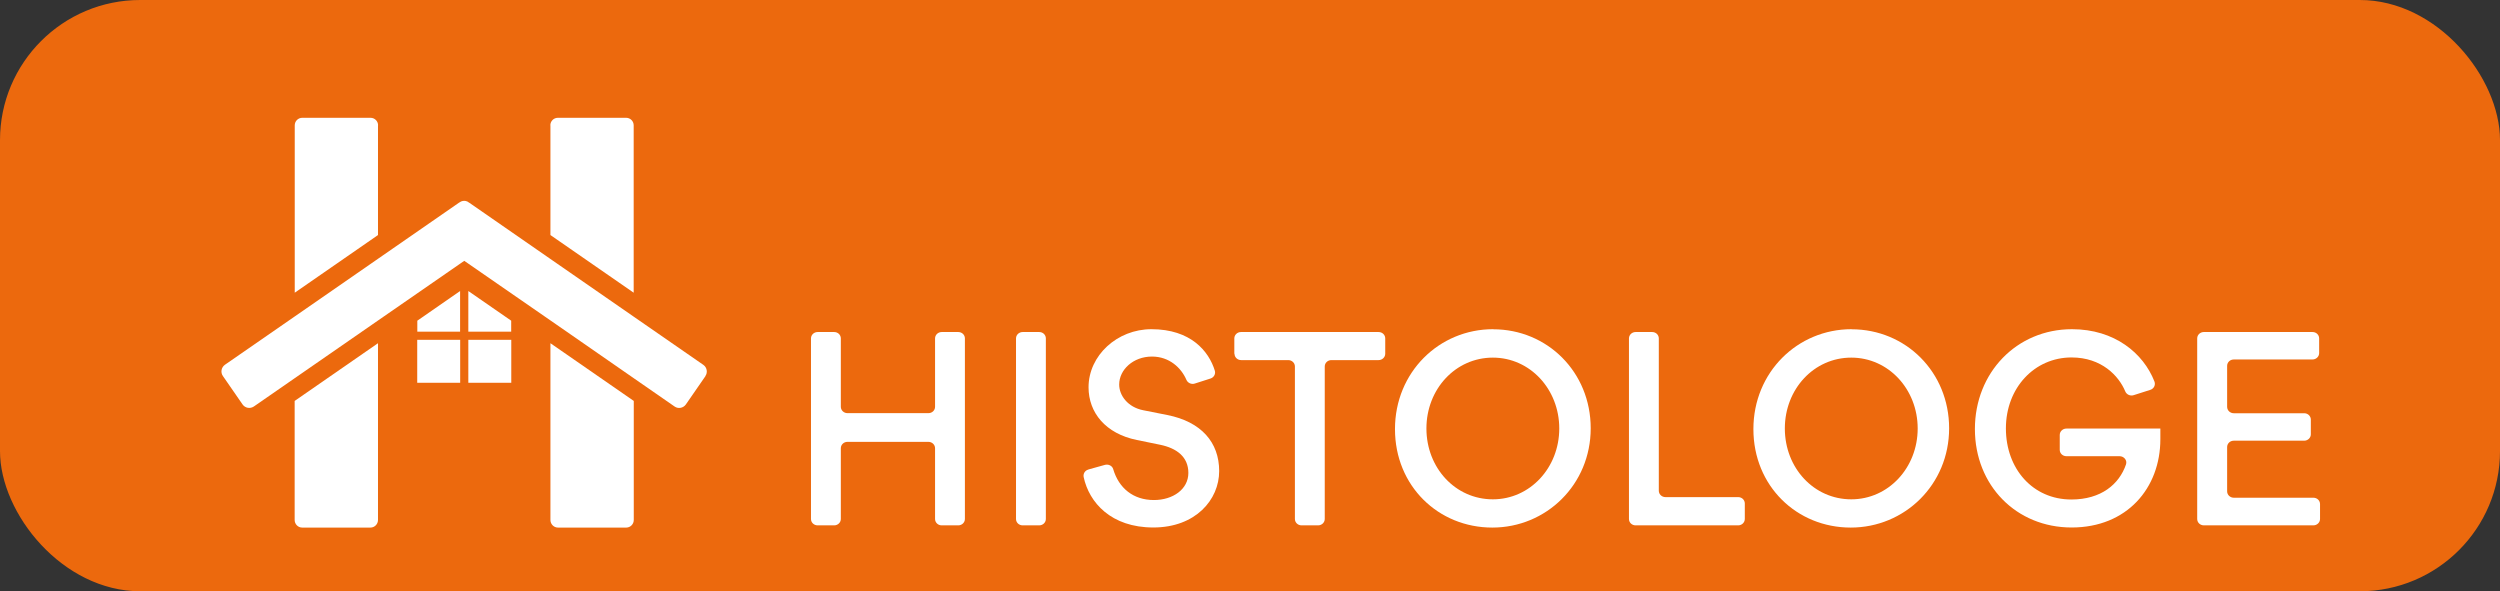 <?xml version="1.0" encoding="UTF-8"?><svg xmlns="http://www.w3.org/2000/svg" viewBox="0 0 282.28 66.76"><rect x="0" y="0" width="282.28" height="66.76" fill="#333333" stroke="none"/><defs><style>.d{fill:#fff;}.e{fill:#ec690d;}</style></defs><g id="a"/><g id="b"><g id="c"><g><rect class="e" width="282.28" height="66.76" rx="15.83" ry="15.83"/><g><path class="d" d="M91.57,58.6v-20.39c0-.4,.34-.72,.75-.72h1.87c.42,0,.75,.32,.75,.72v7.72c0,.4,.34,.72,.75,.72h9.14c.42,0,.75-.32,.75-.72v-7.72c0-.4,.34-.72,.75-.72h1.87c.42,0,.75,.32,.75,.72v20.39c0,.4-.34,.72-.75,.72h-1.87c-.42,0-.75-.32-.75-.72v-7.99c0-.4-.34-.72-.75-.72h-9.14c-.42,0-.75,.32-.75,.72v7.99c0,.4-.34,.72-.75,.72h-1.87c-.42,0-.75-.32-.75-.72Z"/><path class="d" d="M114.72,58.6v-20.39c0-.4,.34-.72,.75-.72h1.87c.42,0,.75,.32,.75,.72v20.39c0,.4-.34,.72-.75,.72h-1.87c-.42,0-.75-.32-.75-.72Z"/><path class="d" d="M122.89,53.01l1.87-.52c.39-.11,.82,.1,.93,.47,.63,2.15,2.26,3.5,4.6,3.5,2.15,0,3.89-1.22,3.89-3.06s-1.35-2.8-3.18-3.18l-2.64-.54c-3.53-.72-5.45-3.09-5.45-5.95,0-3.59,3.23-6.56,7.1-6.56,4.43,0,6.48,2.47,7.16,4.69,.11,.37-.11,.76-.49,.88l-1.78,.57c-.38,.12-.79-.07-.94-.42-.58-1.35-1.92-2.63-3.89-2.63-2.11,0-3.7,1.48-3.7,3.16,0,1.24,.98,2.56,2.71,2.9l2.72,.54c3.84,.76,5.86,3.09,5.86,6.33s-2.67,6.37-7.44,6.37-7.25-2.83-7.86-5.69c-.08-.37,.14-.75,.53-.85Z"/><path class="d" d="M139.37,39.94v-1.73c0-.4,.34-.72,.75-.72h15.54c.42,0,.75,.32,.75,.72v1.73c0,.4-.34,.72-.75,.72h-5.33c-.42,0-.75,.32-.75,.72v17.22c0,.4-.34,.72-.75,.72h-1.87c-.42,0-.75-.32-.75-.72v-17.22c0-.4-.34-.72-.75-.72h-5.32c-.42,0-.75-.32-.75-.72Z"/><path class="d" d="M168.6,37.18c6.1,0,11.01,4.82,11.01,11.18s-5.02,11.21-11.11,11.21-10.99-4.69-10.99-11.12,4.99-11.28,11.08-11.28Zm-.04,19.2c4.21,0,7.5-3.58,7.5-8s-3.29-8-7.5-8-7.5,3.55-7.5,8,3.27,8,7.5,8Z"/><path class="d" d="M188.06,56.13h8.2c.42,0,.75,.32,.75,.72v1.75c0,.4-.34,.72-.75,.72h-11.58c-.42,0-.75-.32-.75-.72v-20.39c0-.4,.34-.72,.75-.72h1.87c.42,0,.75,.32,.75,.72v17.2c0,.4,.34,.72,.75,.72Z"/><path class="d" d="M209.07,37.18c6.1,0,11.01,4.82,11.01,11.18s-5.02,11.21-11.11,11.21-10.99-4.69-10.99-11.12,4.99-11.28,11.08-11.28Zm-.04,19.2c4.21,0,7.5-3.58,7.5-8s-3.29-8-7.5-8-7.5,3.55-7.5,8,3.27,8,7.5,8Z"/><path class="d" d="M233.91,40.36c-4.2,0-7.42,3.44-7.42,8.01s3.04,8.03,7.39,8.03c3.35,0,5.4-1.71,6.17-3.96,.16-.46-.22-.93-.73-.93h-6c-.42,0-.75-.32-.75-.72v-1.68c0-.4,.34-.72,.75-.72h10.61v1.2c0,5.52-3.77,9.97-10.02,9.97s-10.92-4.75-10.92-11.12,4.72-11.27,10.96-11.27c4.83,0,8.07,2.73,9.31,5.9,.15,.39-.05,.82-.47,.95l-1.88,.6c-.38,.12-.79-.07-.94-.42-.73-1.77-2.69-3.84-6.06-3.84Z"/><path class="d" d="M261.11,40.59h-8.89c-.42,0-.75,.32-.75,.72v4.63c0,.4,.34,.72,.75,.72h7.95c.42,0,.75,.32,.75,.72v1.66c0,.4-.34,.72-.75,.72h-7.95c-.42,0-.75,.32-.75,.72v5c0,.4,.34,.72,.75,.72h8.99c.42,0,.75,.32,.75,.72v1.68c0,.4-.34,.72-.75,.72h-12.37c-.42,0-.75-.32-.75-.72v-20.39c0-.4,.34-.72,.75-.72h12.27c.42,0,.75,.32,.75,.72v1.66c0,.4-.34,.72-.75,.72Z"/></g><g><path class="d" d="M42.68,14.15v12.39l-9.4,6.51V14.15c0-.47,.38-.85,.85-.85h7.71c.47,0,.85,.38,.85,.85Z"/><path class="d" d="M42.68,38.76v19.95c0,.47-.38,.86-.85,.86h-7.71c-.47,0-.85-.39-.85-.86v-13.44l9.4-6.51Z"/><path class="d" d="M62.15,14.15v12.39l9.4,6.51V14.15c0-.47-.38-.85-.85-.85h-7.71c-.47,0-.85,.38-.85,.85Z"/><path class="d" d="M62.15,38.76v19.95c0,.47,.38,.86,.85,.86h7.71c.47,0,.85-.39,.85-.86v-13.44l-9.4-6.51Z"/><path class="d" d="M79.66,42.46l-2.22,3.21c-.29,.41-.86,.52-1.27,.23l-3.91-2.71-9.4-6.52-10.44-7.22-9.74,6.74-9.4,6.51-4.62,3.2c-.42,.28-.98,.18-1.27-.23l-2.22-3.21c-.29-.41-.19-.97,.22-1.27l7.89-5.46,9.4-6.51,9.11-6.31s.07-.06,.12-.07c0,0,.02-.02,.03-.02,.06-.05,.14-.08,.2-.1,.09-.03,.17-.04,.25-.04h.02c.09,0,.18,0,.26,.04,.08,.02,.17,.06,.23,.12l.13,.08,9.81,6.8,9.4,6.51,7.18,4.97c.41,.29,.51,.86,.22,1.27Z"/><g><rect class="d" x="52.88" y="38.37" width="4.85" height="4.85"/><polygon class="d" points="51.95 32.86 51.95 37.45 47.12 37.45 47.12 36.21 51.95 32.86"/><rect class="d" x="47.11" y="38.37" width="4.85" height="4.85"/><polygon class="d" points="57.72 36.21 57.72 37.45 52.88 37.45 52.88 32.86 57.72 36.21"/></g></g></g></g></g></svg>
